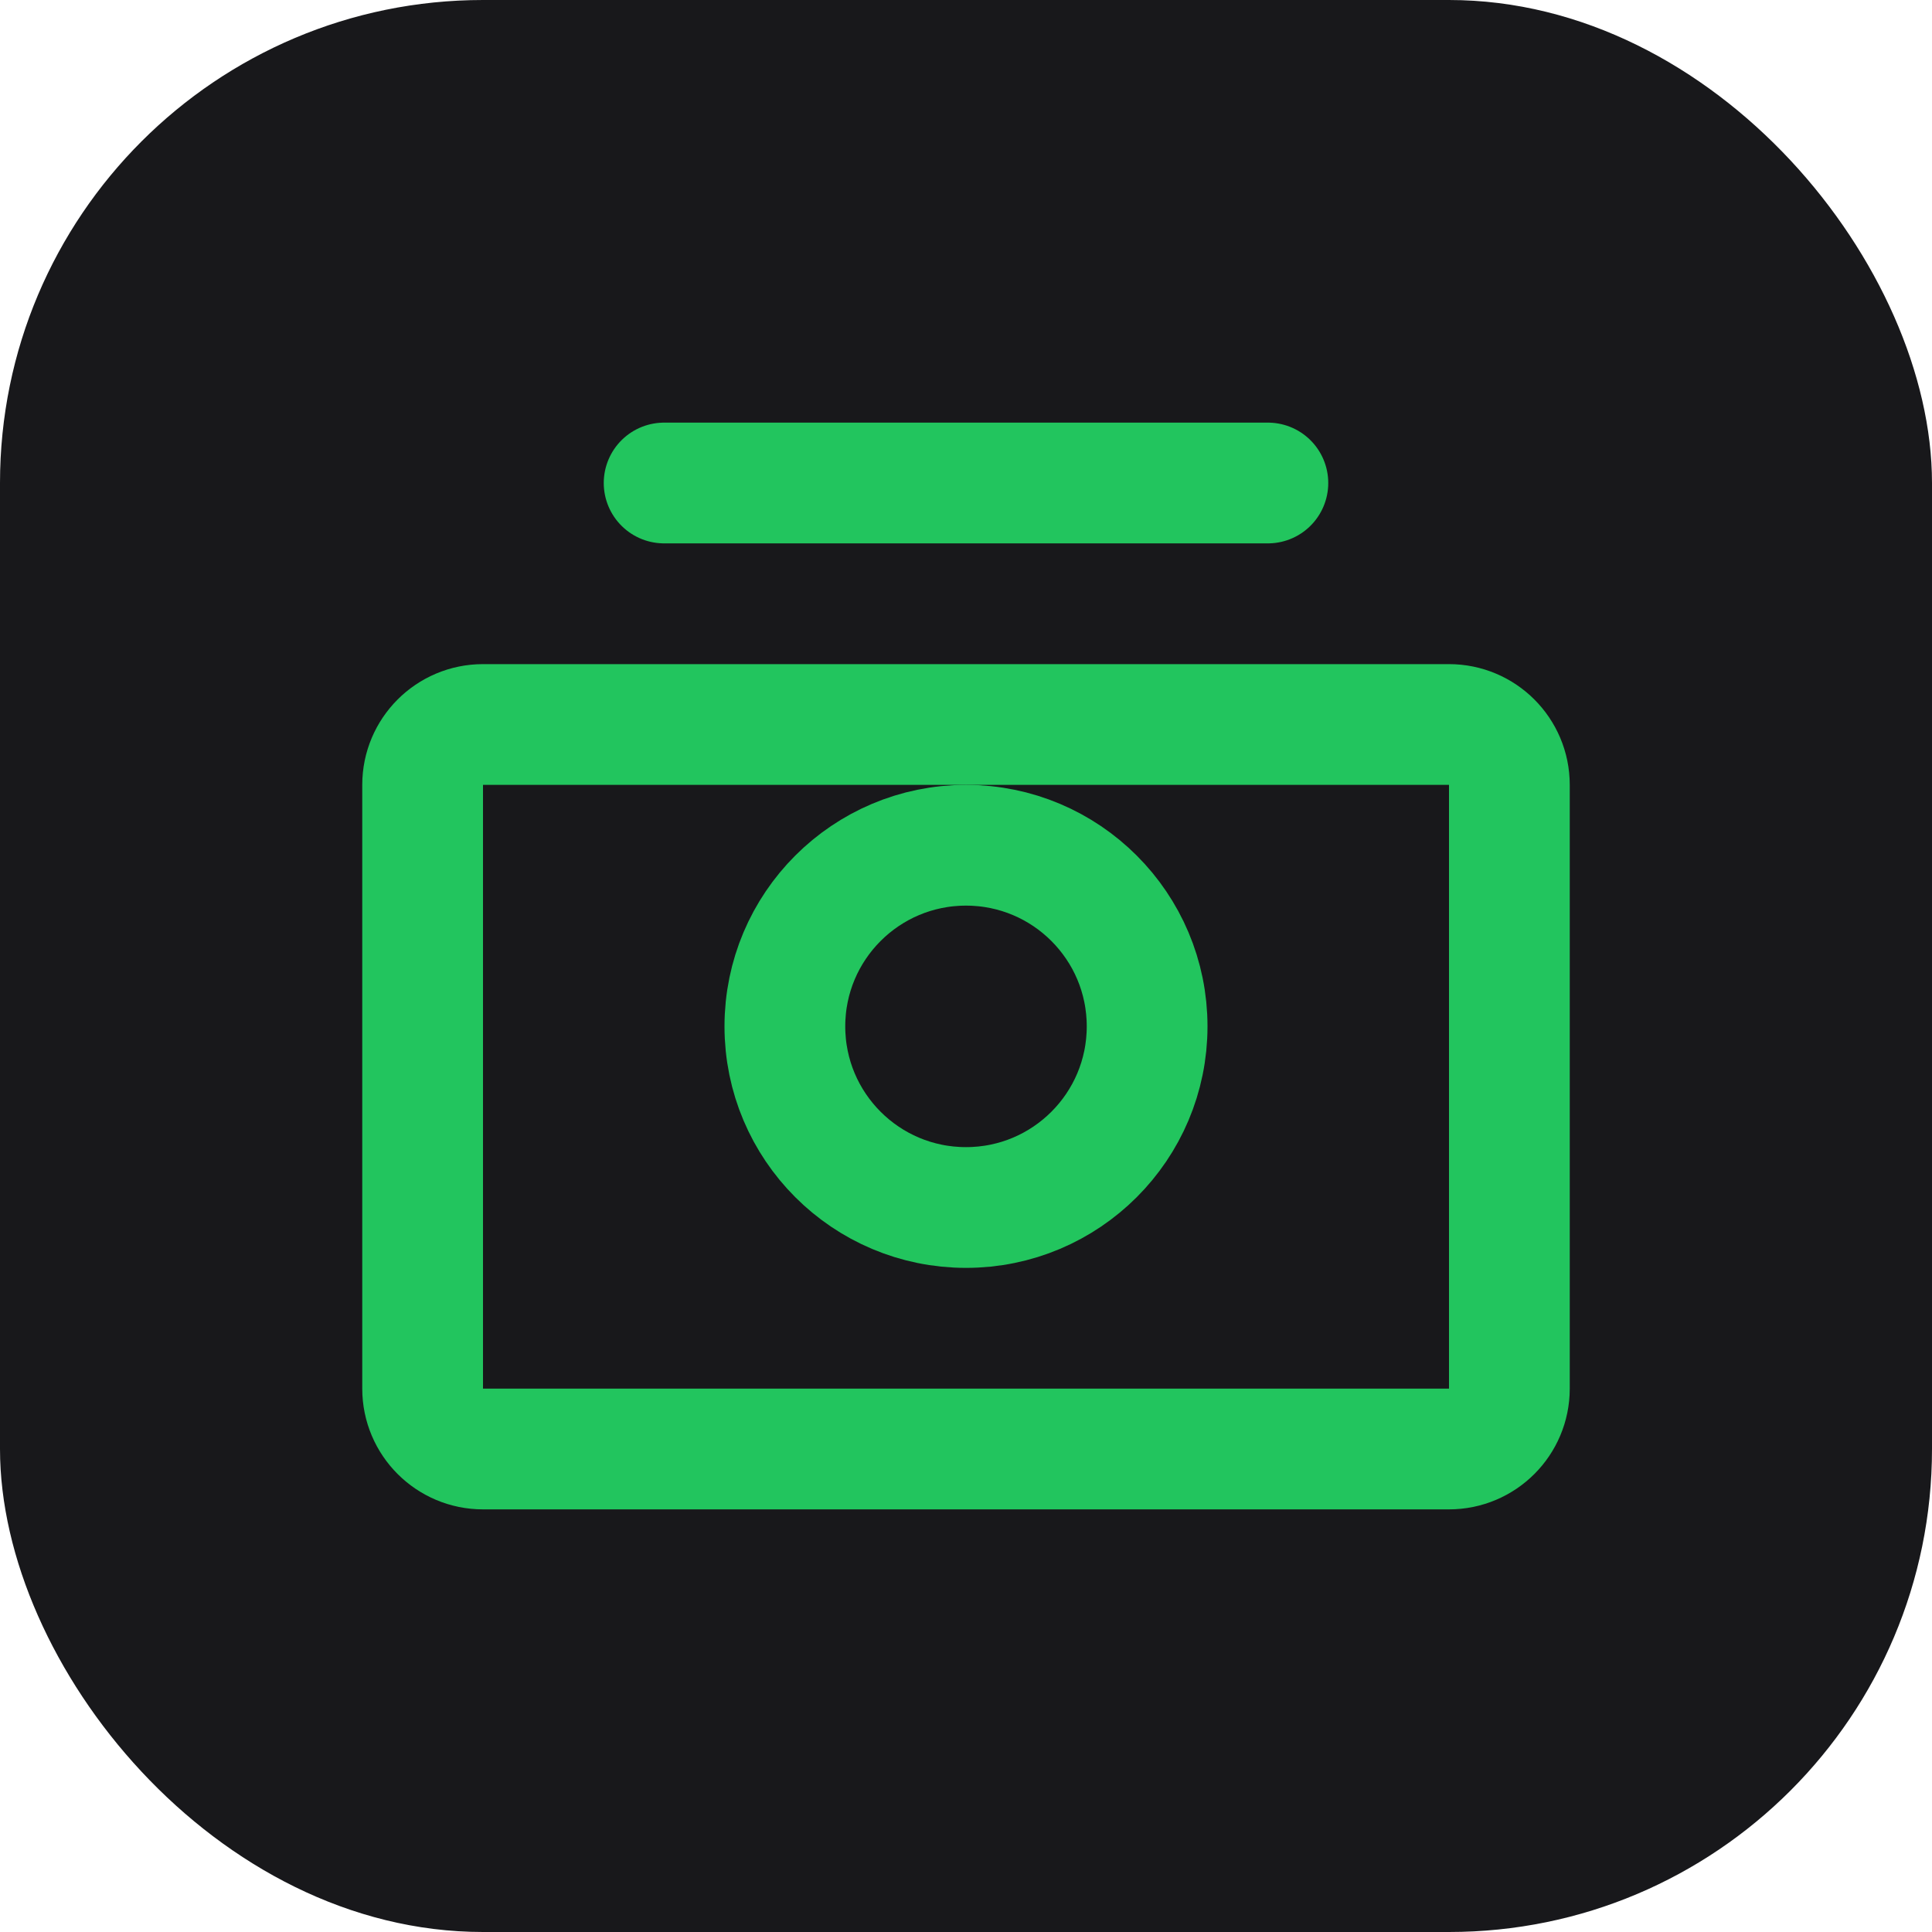 <svg width="32" height="32" viewBox="0 0 32 32" fill="none" xmlns="http://www.w3.org/2000/svg">
  <rect width="32" height="32" rx="8" fill="#18181B"/>
  <path d="M24 12H8C7.448 12 7 12.448 7 13V23C7 23.552 7.448 24 8 24H24C24.552 24 25 23.552 25 23V13C25 12.448 24.552 12 24 12Z" stroke="#22C55E" stroke-width="2"/>
  <path d="M16 20C17.657 20 19 18.657 19 17C19 15.343 17.657 14 16 14C14.343 14 13 15.343 13 17C13 18.657 14.343 20 16 20Z" stroke="#22C55E" stroke-width="2"/>
  <path d="M21 8L11 8" stroke="#22C55E" stroke-width="2" stroke-linecap="round"/>
</svg>
